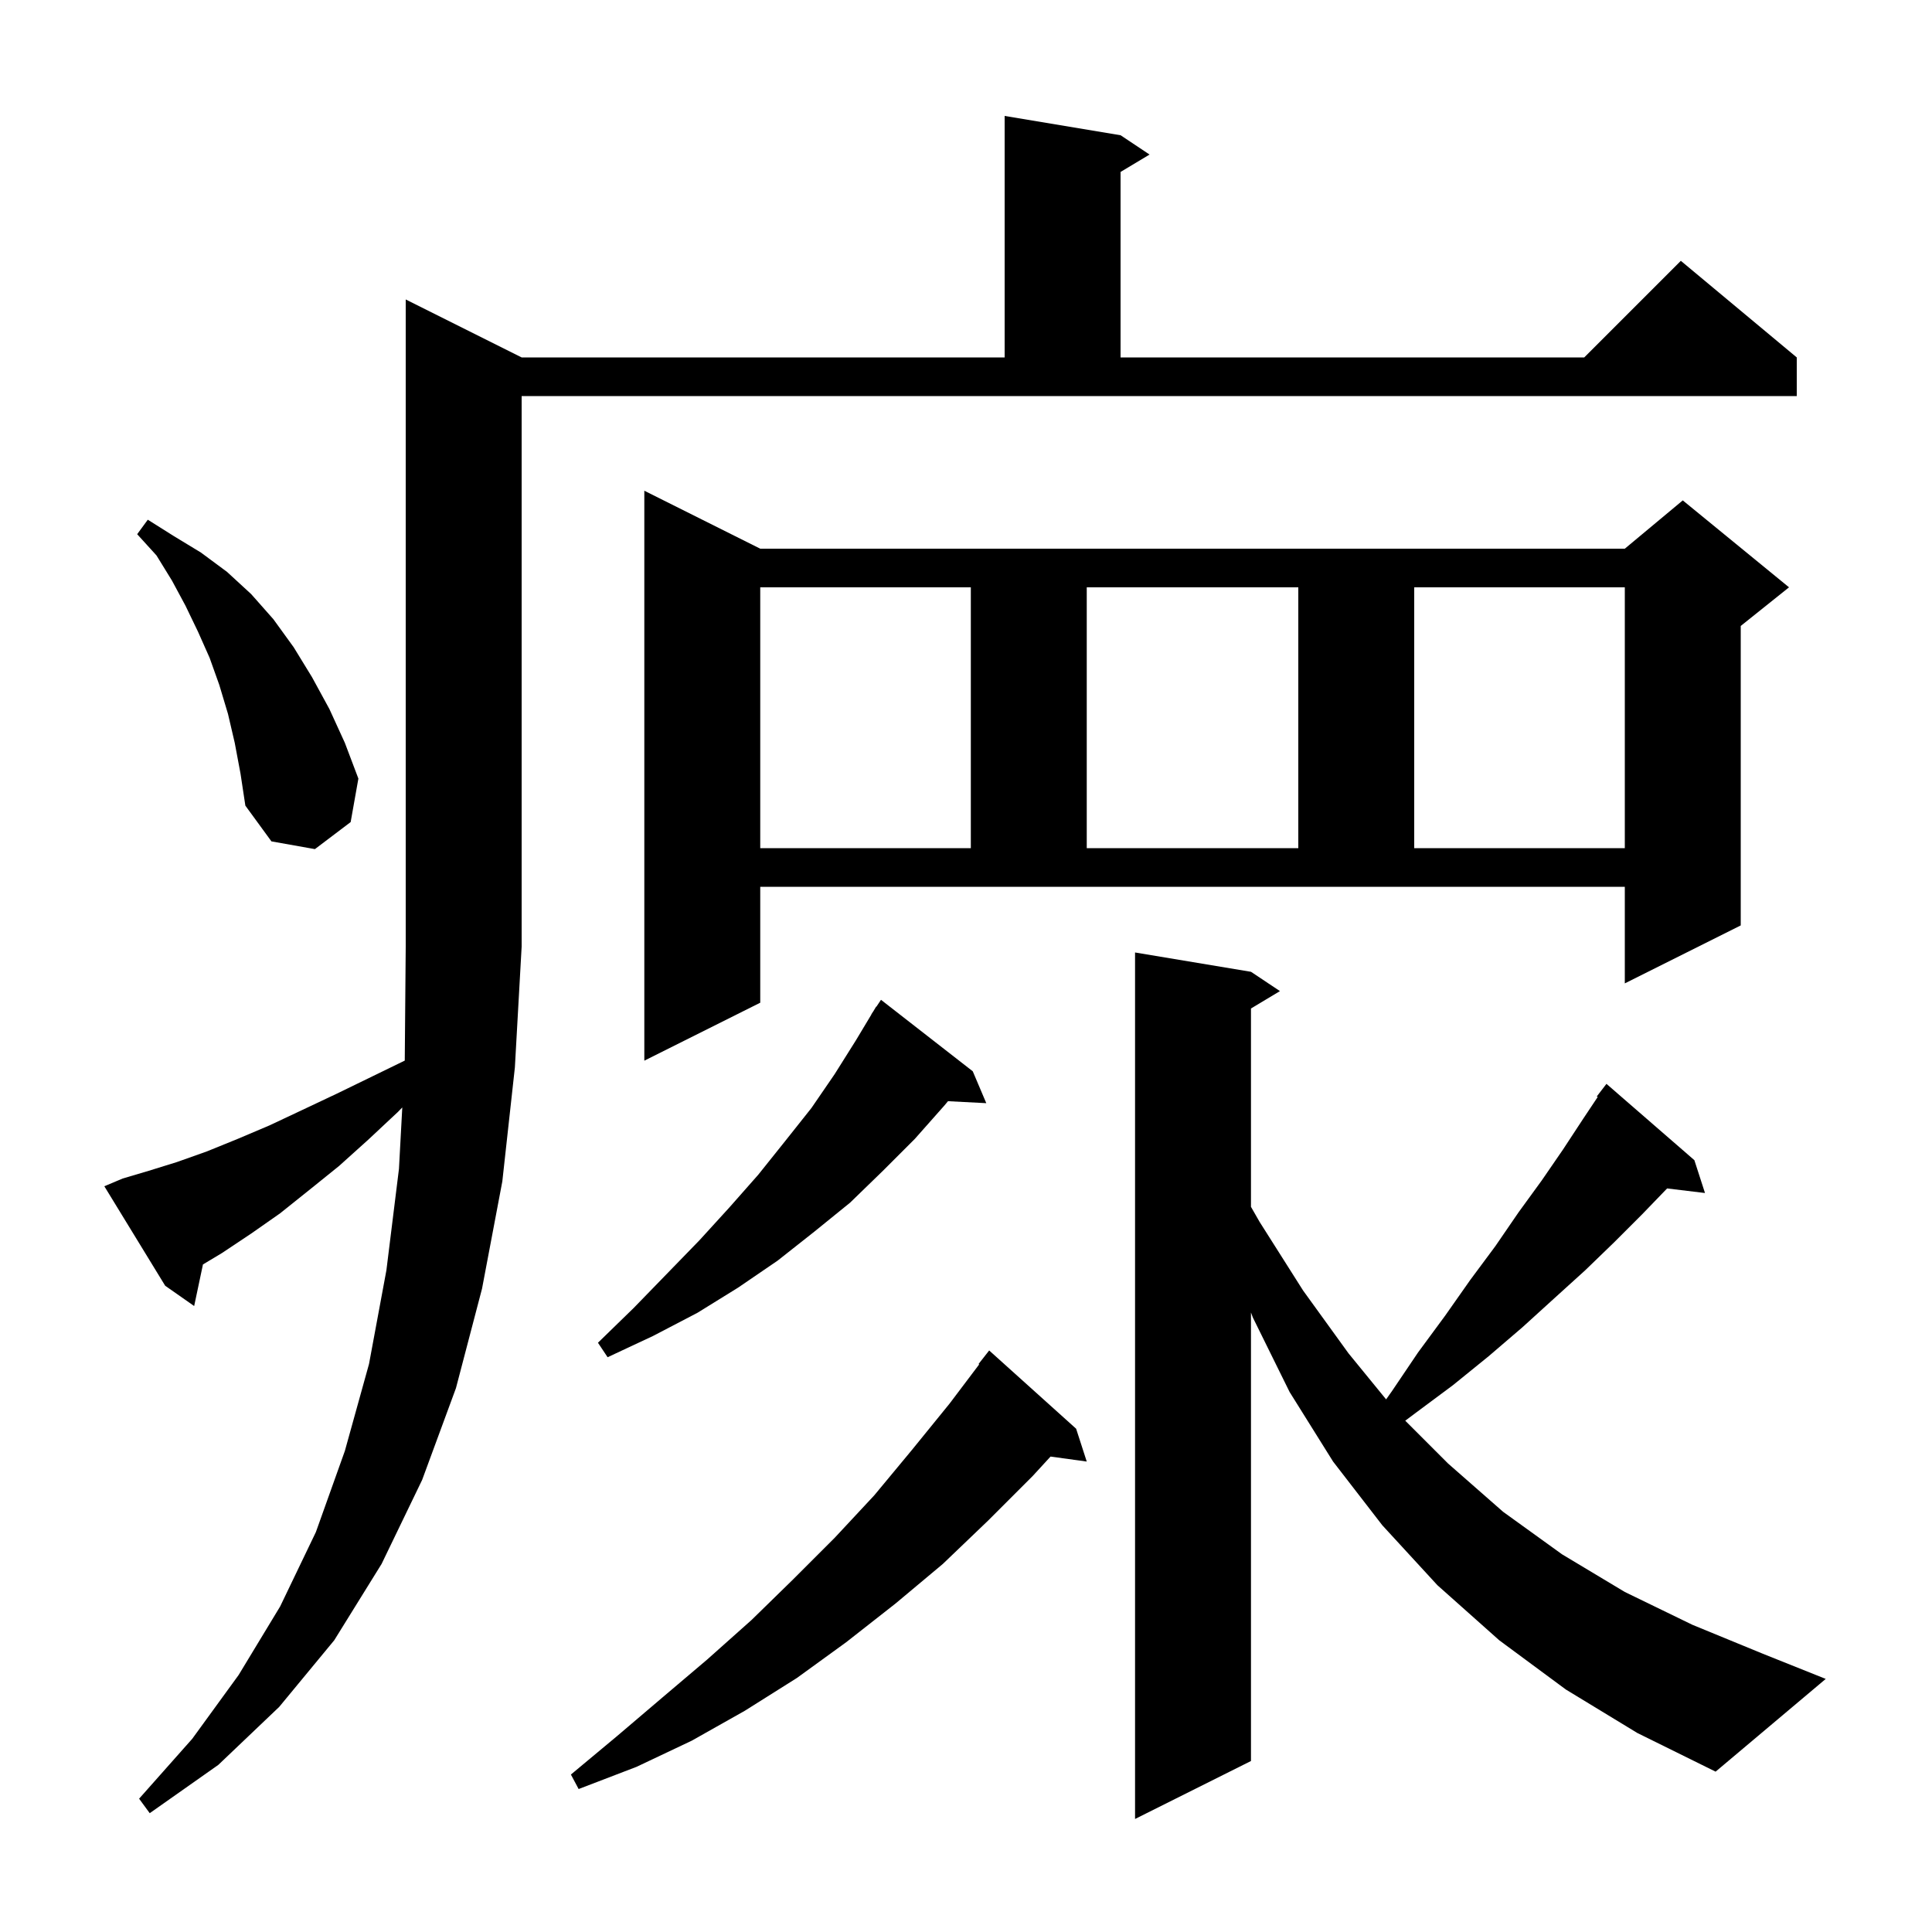 <svg xmlns="http://www.w3.org/2000/svg" xmlns:xlink="http://www.w3.org/1999/xlink" version="1.1" baseProfile="full" viewBox="0 0 200 200" width="200" height="200">
<g fill="black">
<path d="M 12.7 122.0 L 15.4 121.2 L 18.3 120.3 L 21.4 119.2 L 24.6 117.9 L 27.9 116.5 L 31.3 114.9 L 34.9 113.2 L 38.6 111.4 L 41.901 109.792 L 42.0 98.0 L 42.0 31.0 L 54.0 37.0 L 104.0 37.0 L 104.0 12.0 L 116.0 14.0 L 119.0 16.0 L 116.0 17.8 L 116.0 37.0 L 164.0 37.0 L 174.0 27.0 L 186.0 37.0 L 186.0 41.0 L 54.0 41.0 L 54.0 98.0 L 53.3 110.5 L 52.0 122.3 L 49.9 133.4 L 47.2 143.7 L 43.7 153.2 L 39.5 161.9 L 34.6 169.8 L 28.9 176.7 L 22.6 182.7 L 15.5 187.7 L 14.4 186.2 L 19.9 180.0 L 24.7 173.4 L 29.0 166.3 L 32.7 158.6 L 35.7 150.2 L 38.2 141.2 L 40.0 131.5 L 41.3 121.0 L 41.644 114.642 L 41.2 115.1 L 38.1 118.0 L 35.1 120.7 L 32.0 123.2 L 29.0 125.6 L 26.0 127.7 L 23.0 129.7 L 21.01 130.894 L 20.1 135.2 L 17.1 133.1 L 10.8 122.8 Z M 111.4 147.9 L 112.5 151.3 L 108.752 150.783 L 106.9 152.8 L 102.3 157.4 L 97.6 161.9 L 92.7 166.0 L 87.6 170.0 L 82.5 173.7 L 77.1 177.1 L 71.6 180.2 L 65.9 182.9 L 59.9 185.2 L 59.1 183.7 L 63.9 179.7 L 68.6 175.7 L 73.2 171.8 L 77.8 167.7 L 82.1 163.5 L 86.4 159.2 L 90.5 154.8 L 94.4 150.1 L 98.3 145.3 L 101.364 141.242 L 101.3 141.2 L 102.4 139.8 Z M 162.1 174.9 L 155.2 169.8 L 148.8 164.1 L 143.1 157.9 L 138.0 151.3 L 133.5 144.1 L 129.7 136.4 L 129.5 135.871 L 129.5 182.3 L 117.5 188.3 L 117.5 98.6 L 129.5 100.6 L 132.5 102.6 L 129.5 104.4 L 129.5 124.93 L 130.4 126.5 L 134.9 133.6 L 139.6 140.1 L 143.49 144.863 L 144.1 144.0 L 146.8 140.0 L 149.6 136.2 L 152.2 132.5 L 154.8 129.0 L 157.2 125.5 L 159.6 122.2 L 161.8 119.0 L 163.9 115.8 L 165.393 113.561 L 165.3 113.5 L 166.3 112.2 L 175.4 120.1 L 176.5 123.5 L 172.578 123.027 L 170.0 125.7 L 167.1 128.6 L 164.1 131.5 L 160.9 134.4 L 157.6 137.4 L 154.1 140.4 L 150.4 143.4 L 146.5 146.3 L 145.471 147.071 L 149.9 151.5 L 155.6 156.5 L 161.7 160.9 L 168.2 164.8 L 175.2 168.2 L 182.5 171.2 L 189.0 173.8 L 177.6 183.4 L 169.5 179.4 Z M 100.7 110.9 L 102.1 114.2 L 98.136 113.995 L 97.8 114.4 L 94.7 117.9 L 91.4 121.2 L 88.0 124.5 L 84.3 127.5 L 80.5 130.5 L 76.4 133.3 L 72.2 135.9 L 67.6 138.3 L 62.9 140.5 L 61.9 139.0 L 65.6 135.4 L 72.4 128.4 L 75.5 125.0 L 78.5 121.6 L 81.3 118.1 L 84.0 114.7 L 86.4 111.2 L 88.6 107.7 L 90.215 105.008 L 90.2 105.0 L 90.4 104.7 L 90.7 104.2 L 90.723 104.215 L 91.2 103.5 Z M 78.7 103.8 L 66.7 109.8 L 66.7 50.8 L 78.7 56.8 L 168.2 56.8 L 174.2 51.8 L 185.2 60.8 L 180.2 64.8 L 180.2 95.8 L 168.2 101.8 L 168.2 91.8 L 78.7 91.8 Z M 24.3 76.9 L 23.6 73.9 L 22.7 70.9 L 21.7 68.1 L 20.5 65.4 L 19.2 62.7 L 17.8 60.1 L 16.2 57.5 L 14.2 55.3 L 15.3 53.8 L 18.0 55.5 L 20.8 57.2 L 23.5 59.2 L 26.0 61.5 L 28.3 64.1 L 30.4 67.0 L 32.3 70.1 L 34.1 73.4 L 35.7 76.9 L 37.1 80.6 L 36.3 85.1 L 32.6 87.9 L 28.1 87.1 L 25.4 83.4 L 24.9 80.1 Z M 78.7 60.8 L 78.7 87.8 L 100.5 87.8 L 100.5 60.8 Z M 112.5 60.8 L 112.5 87.8 L 134.4 87.8 L 134.4 60.8 Z M 146.4 60.8 L 146.4 87.8 L 168.2 87.8 L 168.2 60.8 Z " />
</g>
</svg>
